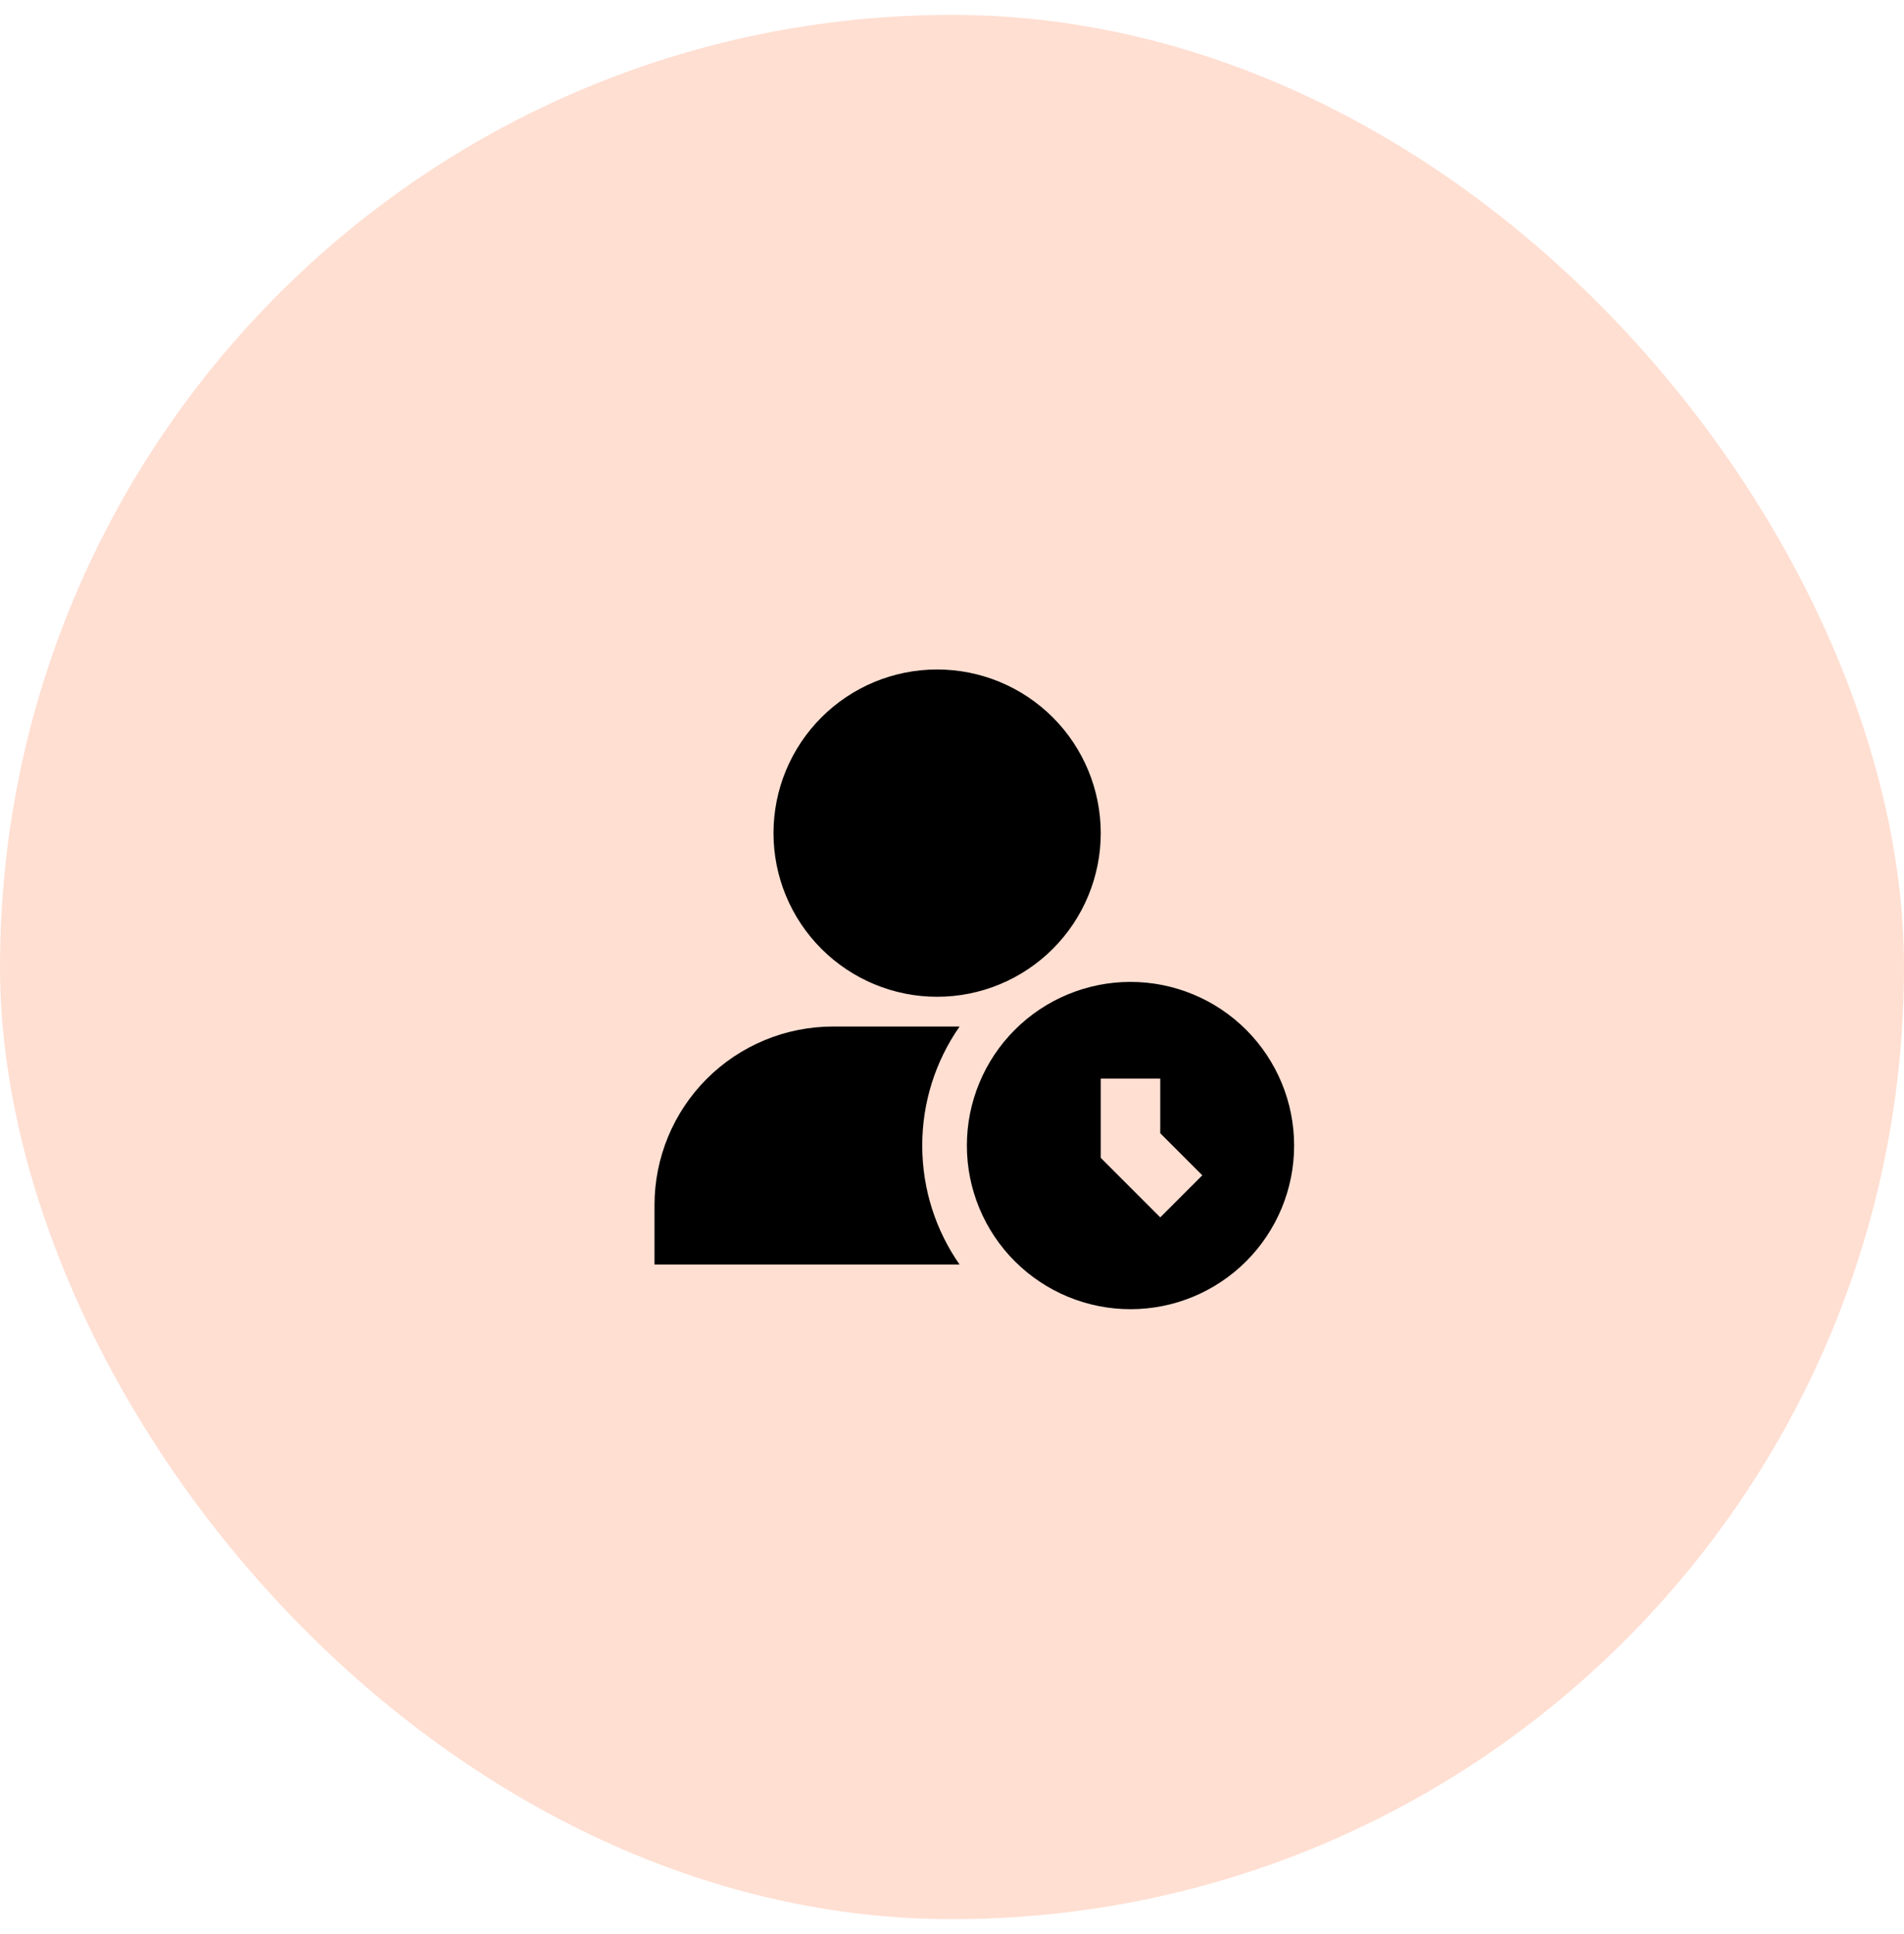 <svg width="64" height="65" viewBox="0 0 64 65" fill="none" xmlns="http://www.w3.org/2000/svg">
<rect y="0.5" width="64" height="64" rx="32" fill="#FFDFD2"/>
<path d="M31.5 22.5C30.041 22.5 28.642 23.079 27.611 24.111C26.579 25.142 26 26.541 26 28C26 29.459 26.579 30.858 27.611 31.889C28.642 32.92 30.041 33.5 31.5 33.5C32.959 33.5 34.358 32.92 35.389 31.889C36.42 30.858 37 29.459 37 28C37 26.541 36.42 25.142 35.389 24.111C34.358 23.079 32.959 22.5 31.5 22.5ZM38 33C37.278 33 36.562 33.142 35.895 33.419C35.228 33.695 34.622 34.1 34.111 34.611C33.6 35.122 33.195 35.728 32.919 36.395C32.642 37.062 32.5 37.778 32.5 38.5C32.5 39.222 32.642 39.938 32.919 40.605C33.195 41.272 33.6 41.878 34.111 42.389C34.622 42.9 35.228 43.305 35.895 43.581C36.562 43.858 37.278 44 38 44C39.459 44 40.858 43.42 41.889 42.389C42.92 41.358 43.5 39.959 43.5 38.5C43.5 37.041 42.92 35.642 41.889 34.611C40.858 33.58 39.459 33 38 33ZM39 40.914L37 38.914V36.252H39V38.086L40.414 39.5L39 40.914Z" fill="black"/>
<path d="M32.255 34.5C31.436 35.673 30.998 37.069 31 38.5C31 39.987 31.464 41.366 32.255 42.5H22V40.5C22 38.909 22.632 37.383 23.757 36.257C24.883 35.132 26.409 34.5 28 34.5H32.255Z" fill="black"/>
</svg>
